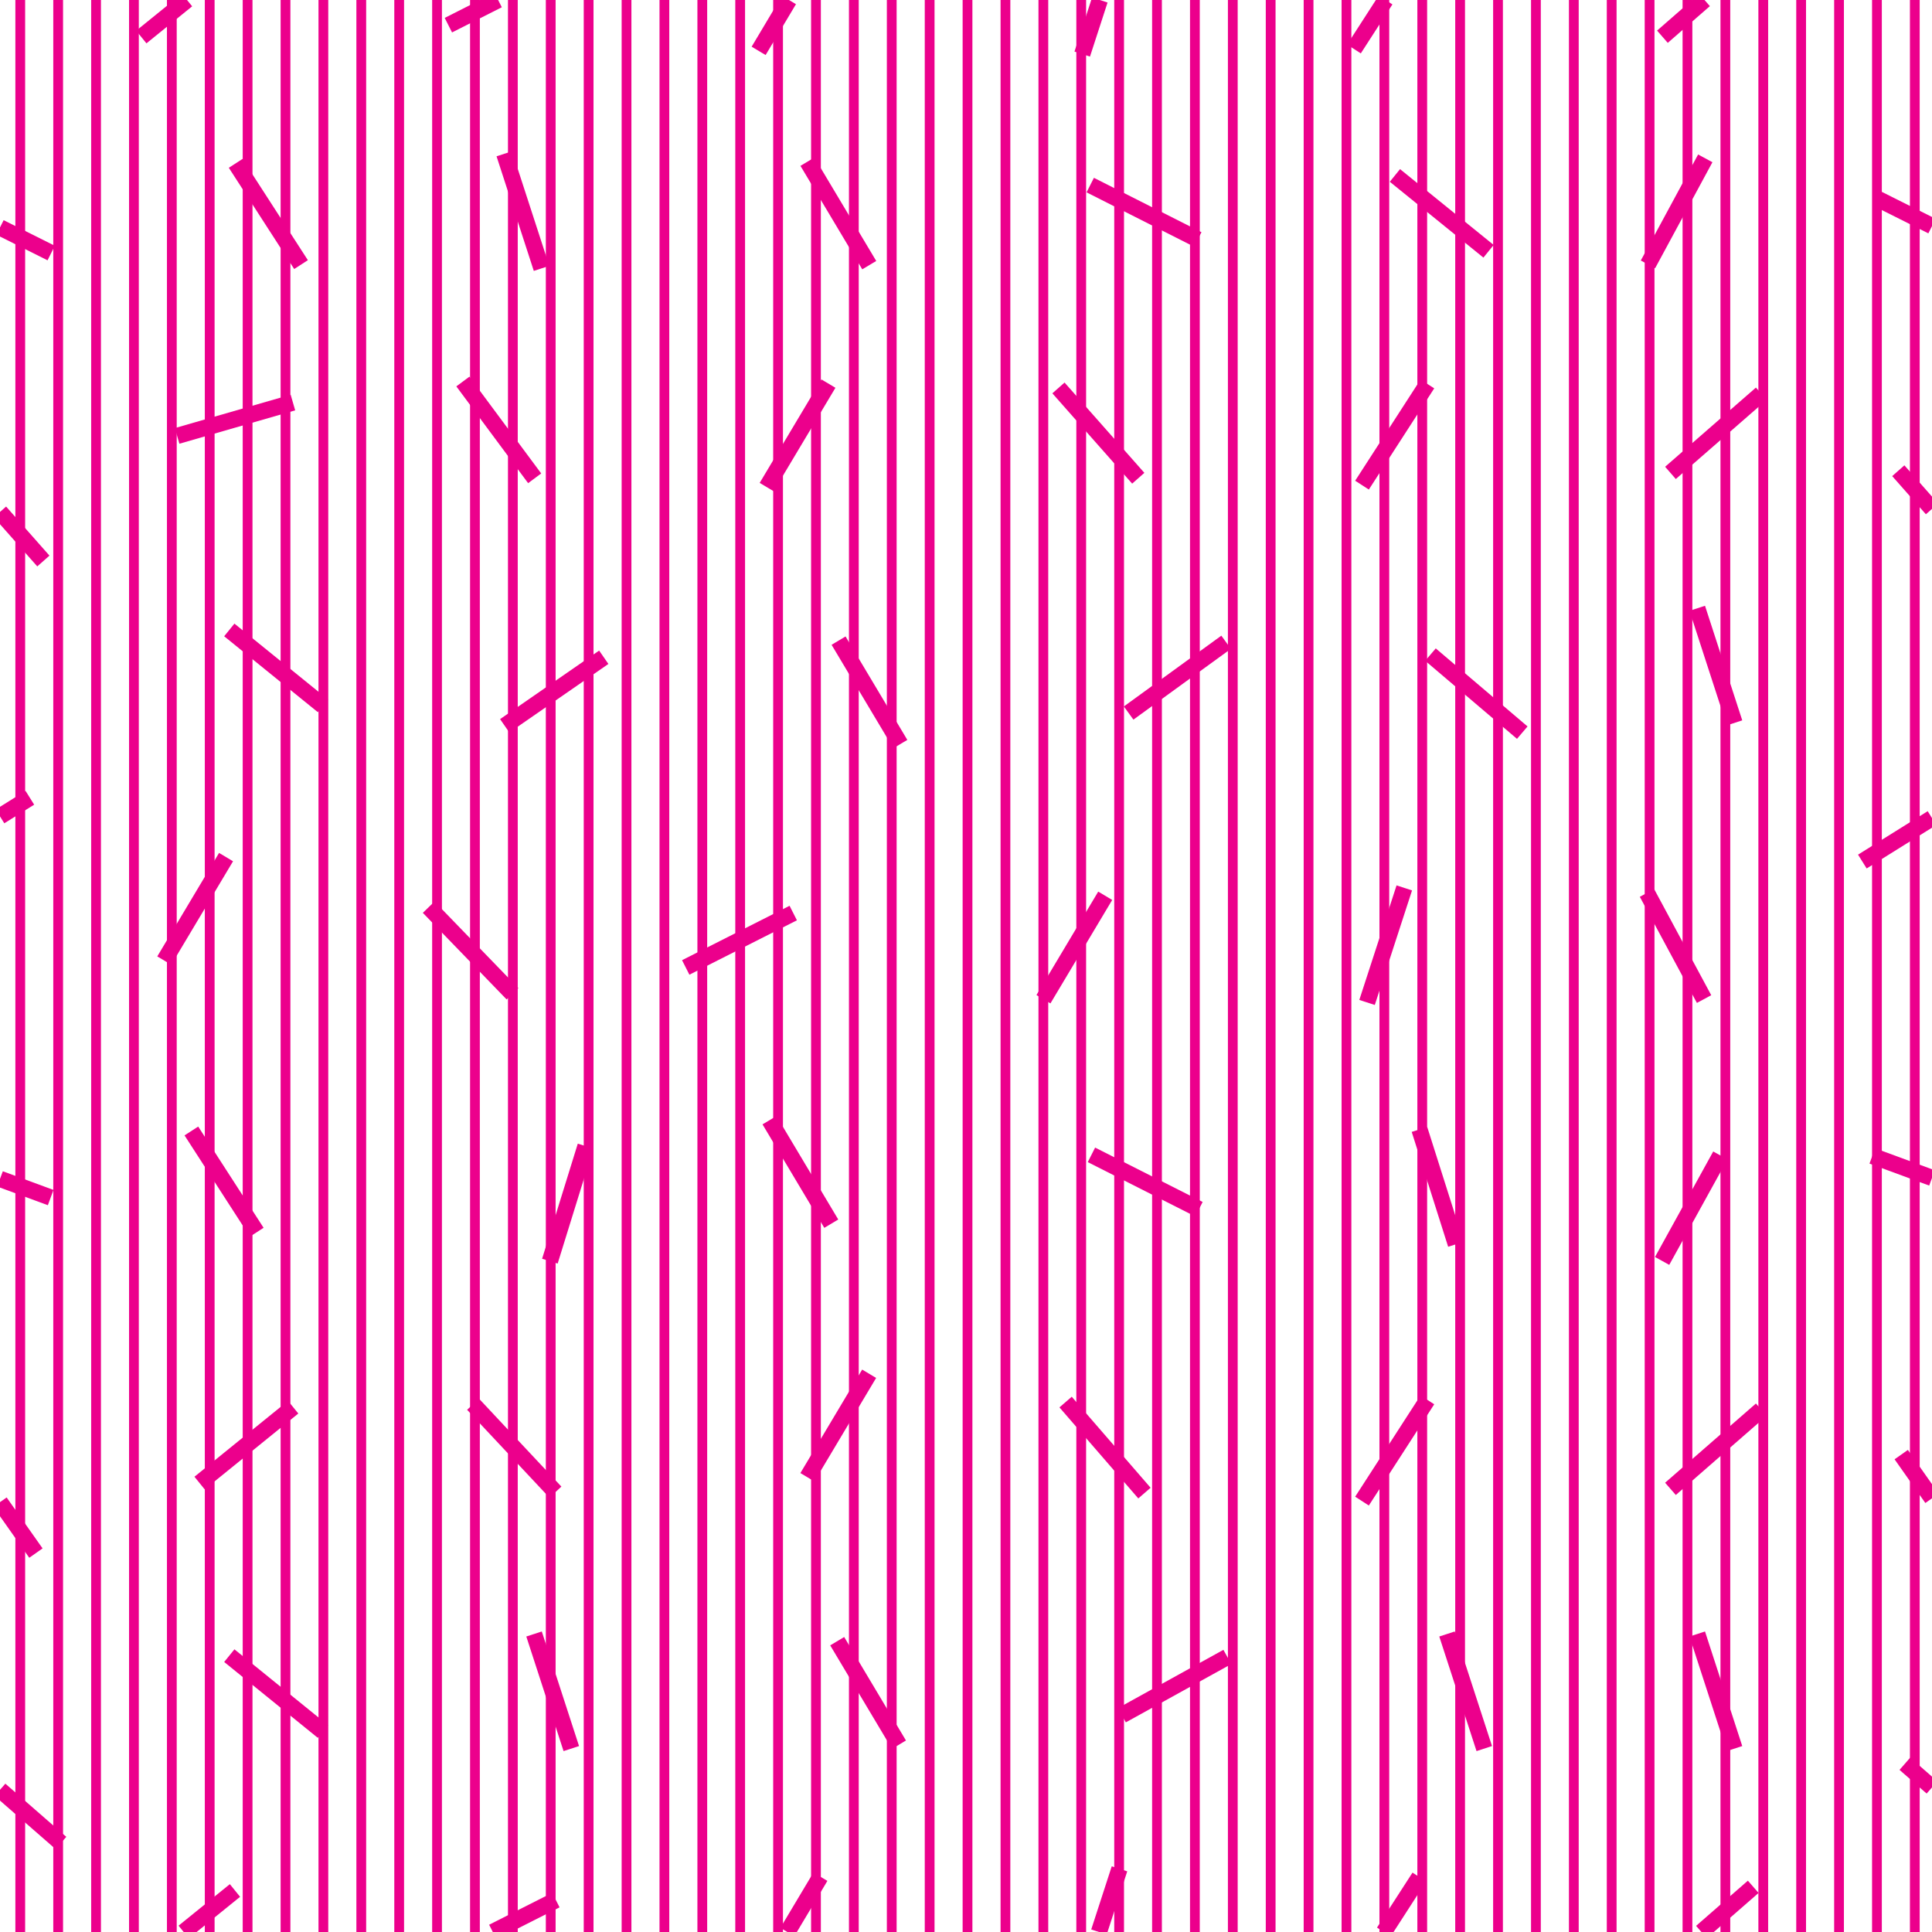 <?xml version="1.0"?>
<!-- Converted with SVG Converter - Version 0.9.5 (Compiled Fri Feb 21 09:53:38 2020) - Copyright (C) 2011 Nokia -->
<svg xmlns="http://www.w3.org/2000/svg" height="59.333" baseProfile="tiny" width="59.333" viewBox="2 -61.333 59.333 59.333" version="1.1" x="0px" xmlns:xlink="http://www.w3.org/1999/xlink" y="0px" xml:space="preserve">
 <g>
  <rect height="59.333" style="fill:none;" width="59.333" x="2" y="-61.333"/>
  <line style="fill:none;stroke:#EC008C;stroke-width:0.5;" x1="25.298" y1="-59.771" y2="-61.333" x2="26.23"/>
  <line style="fill:none;stroke:#EC008C;stroke-width:0.5;" x1="43.581" y1="-59.829" y2="-61.333" x2="44.552"/>
  <line style="fill:none;stroke:#EC008C;stroke-width:0.5;" x1="6.34" y1="-60.196" y2="-61.333" x2="7.744"/>
  <line style="fill:none;stroke:#EC008C;stroke-width:0.5;" x1="35.236" y1="-59.672" y2="-61.333" x2="35.776"/>
  <line style="fill:none;stroke:#EC008C;stroke-width:0.5;" x1="54.347" y1="-61.333" y2="-60.205" x2="53.054"/>
  <line style="fill:none;stroke:#EC008C;stroke-width:0.5;" x1="15.77" y1="-60.56" y2="-61.333" x2="17.298"/>
  <line style="fill:none;stroke:#EC008C;stroke-width:0.5;" x1="27.195" y1="-3.698" y2="-2" x2="26.181"/>
  <line style="fill:none;stroke:#EC008C;stroke-width:0.5;" x1="45.589" y1="-3.688" y2="-2" x2="44.499"/>
  <line style="fill:none;stroke:#EC008C;stroke-width:0.5;" x1="9.216" y1="-3.275" y2="-2" x2="7.641"/>
  <line style="fill:none;stroke:#EC008C;stroke-width:0.5;" x1="36.38" y1="-3.94" y2="-2" x2="35.75"/>
  <line style="fill:none;stroke:#EC008C;stroke-width:0.5;" x1="55.843" y1="-3.388" y2="-2" x2="54.252"/>
  <line style="fill:none;stroke:#EC008C;stroke-width:0.5;" x1="19.072" y1="-2.98" y2="-2" x2="17.134"/>
  <line style="fill:none;stroke:#EC008C;stroke-width:0.5;" x1="26.797" y1="-56.368" y2="-53.19" x2="28.695"/>
  <line style="fill:none;stroke:#EC008C;stroke-width:0.5;" x1="9.237" y1="-56.316" y2="-53.207" x2="11.245"/>
  <line style="fill:none;stroke:#EC008C;stroke-width:0.5;" x1="44.839" y1="-55.945" y2="-53.616" x2="47.714"/>
  <line style="fill:none;stroke:#EC008C;stroke-width:0.5;" x1="18.631" y1="-53.091" y2="-56.61" x2="17.487"/>
  <line style="fill:none;stroke:#EC008C;stroke-width:0.5;" x1="52.61" y1="-53.214" y2="-56.47" x2="54.37"/>
  <line style="fill:none;stroke:#EC008C;stroke-width:0.5;" x1="3.572" y1="-53.562" y2="-54.348" x2="2"/>
  <line style="fill:none;stroke:#EC008C;stroke-width:0.5;" x1="38.785" y1="-53.979" y2="-55.649" x2="35.482"/>
  <line style="fill:none;stroke:#EC008C;stroke-width:0.5;" x1="27.442" y1="-49.552" y2="-46.375" x2="25.545"/>
  <line style="fill:none;stroke:#EC008C;stroke-width:0.5;" x1="45.836" y1="-49.542" y2="-46.434" x2="43.828"/>
  <line style="fill:none;stroke:#EC008C;stroke-width:0.5;" x1="7.44" y1="-47.946" y2="-48.971" x2="10.996"/>
  <line style="fill:none;stroke:#EC008C;stroke-width:0.5;" x1="34.506" y1="-49.419" y2="-46.646" x2="36.957"/>
  <line style="fill:none;stroke:#EC008C;stroke-width:0.5;" x1="2" y1="-45.611" y2="-44.104" x2="3.332"/>
  <line style="fill:none;stroke:#EC008C;stroke-width:0.5;" x1="56.09" y1="-49.242" y2="-46.81" x2="53.301"/>
  <line style="fill:none;stroke:#EC008C;stroke-width:0.5;" x1="16.215" y1="-49.616" y2="-46.644" x2="18.42"/>
  <line style="fill:none;stroke:#EC008C;stroke-width:0.5;" x1="35.942" y1="-33.823" y2="-30.646" x2="34.045"/>
  <line style="fill:none;stroke:#EC008C;stroke-width:0.5;" x1="54.333" y1="-30.651" y2="-33.91" x2="52.58"/>
  <line style="fill:none;stroke:#EC008C;stroke-width:0.5;" x1="17.739" y1="-30.813" y2="-33.473" x2="15.165"/>
  <line style="fill:none;stroke:#EC008C;stroke-width:0.5;" x1="45.127" y1="-34.065" y2="-30.547" x2="43.983"/>
  <line style="fill:none;stroke:#EC008C;stroke-width:0.5;" x1="26.361" y1="-33.293" y2="-31.622" x2="23.059"/>
  <line style="fill:none;stroke:#EC008C;stroke-width:0.5;" x1="8.942" y1="-35.011" y2="-31.833" x2="7.045"/>
  <line style="fill:none;stroke:#EC008C;stroke-width:0.5;" x1="27.753" y1="-41.659" y2="-38.482" x2="29.65"/>
  <line style="fill:none;stroke:#EC008C;stroke-width:0.5;" x1="9.042" y1="-41.987" y2="-39.657" x2="11.917"/>
  <line style="fill:none;stroke:#EC008C;stroke-width:0.5;" x1="20.542" y1="-41.148" y2="-39.043" x2="17.5"/>
  <line style="fill:none;stroke:#EC008C;stroke-width:0.5;" x1="45.931" y1="-41.23" y2="-38.833" x2="48.75"/>
  <line style="fill:none;stroke:#EC008C;stroke-width:0.5;" x1="55.268" y1="-39.133" y2="-42.652" x2="54.124"/>
  <line style="fill:none;stroke:#EC008C;stroke-width:0.5;" x1="2" y1="-36.261" y2="-36.833" x2="2.917"/>
  <line style="fill:none;stroke:#EC008C;stroke-width:0.5;" x1="39.655" y1="-41.609" y2="-39.435" x2="36.661"/>
  <line style="fill:none;stroke:#EC008C;stroke-width:0.5;" x1="27.529" y1="-23.753" y2="-26.931" x2="25.632"/>
  <line style="fill:none;stroke:#EC008C;stroke-width:0.5;" x1="9.885" y1="-23.491" y2="-26.6" x2="7.877"/>
  <line style="fill:none;stroke:#EC008C;stroke-width:0.5;" x1="45.593" y1="-26.647" y2="-23.12" x2="46.712"/>
  <line style="fill:none;stroke:#EC008C;stroke-width:0.5;" x1="19.983" y1="-26.136" y2="-22.602" x2="18.887"/>
  <line style="fill:none;stroke:#EC008C;stroke-width:0.5;" x1="54.833" y1="-25.849" y2="-22.609" x2="53.045"/>
  <line style="fill:none;stroke:#EC008C;stroke-width:0.5;" x1="3.556" y1="-24.555" y2="-25.128" x2="2"/>
  <line style="fill:none;stroke:#EC008C;stroke-width:0.5;" x1="38.821" y1="-24.197" y2="-25.867" x2="35.519"/>
  <line style="fill:none;stroke:#EC008C;stroke-width:0.5;" x1="26.795" y1="-15.966" y2="-19.144" x2="28.692"/>
  <line style="fill:none;stroke:#EC008C;stroke-width:0.5;" x1="2" y1="-15.201" y2="-13.637" x2="3.103"/>
  <line style="fill:none;stroke:#EC008C;stroke-width:0.5;" x1="43.828" y1="-15.233" y2="-18.342" x2="45.836"/>
  <line style="fill:none;stroke:#EC008C;stroke-width:0.5;" x1="11.004" y1="-18.117" y2="-15.787" x2="8.129"/>
  <line style="fill:none;stroke:#EC008C;stroke-width:0.5;" x1="37.147" y1="-15.479" y2="-18.275" x2="34.725"/>
  <line style="fill:none;stroke:#EC008C;stroke-width:0.5;" x1="56.09" y1="-18.042" y2="-15.609" x2="53.301"/>
  <line style="fill:none;stroke:#EC008C;stroke-width:0.5;" x1="19.058" y1="-15.508" y2="-18.208" x2="16.528"/>
  <line style="fill:none;stroke:#EC008C;stroke-width:0.5;" x1="29.608" y1="-7.753" y2="-10.931" x2="27.711"/>
  <line style="fill:none;stroke:#EC008C;stroke-width:0.5;" x1="9.042" y1="-10.487" y2="-8.157" x2="11.917"/>
  <line style="fill:none;stroke:#EC008C;stroke-width:0.5;" x1="19.545" y1="-7.633" y2="-11.152" x2="18.401"/>
  <line style="fill:none;stroke:#EC008C;stroke-width:0.5;" x1="47.583" y1="-7.633" y2="-11.152" x2="46.439"/>
  <line style="fill:none;stroke:#EC008C;stroke-width:0.5;" x1="55.268" y1="-7.633" y2="-11.152" x2="54.124"/>
  <line style="fill:none;stroke:#EC008C;stroke-width:0.5;" x1="3.872" y1="-4.734" y2="-6.367" x2="2"/>
  <line style="fill:none;stroke:#EC008C;stroke-width:0.5;" x1="39.693" y1="-10.447" y2="-8.657" x2="36.454"/>
  <line style="fill:none;stroke:#EC008C;stroke-width:0.5;" x1="59.679" y1="-55.218" y2="-54.39" x2="61.333"/>
  <line style="fill:none;stroke:#EC008C;stroke-width:0.5;" x1="60.298" y1="-46.877" y2="-45.705" x2="61.333"/>
  <line style="fill:none;stroke:#EC008C;stroke-width:0.5;" x1="59.194" y1="-34.874" y2="-36.209" x2="61.333"/>
  <line style="fill:none;stroke:#EC008C;stroke-width:0.5;" x1="59.5" y1="-25.833" y2="-25.158" x2="61.333"/>
  <line style="fill:none;stroke:#EC008C;stroke-width:0.5;" x1="60.388" y1="-16.661" y2="-15.319" x2="61.333"/>
  <line style="fill:none;stroke:#EC008C;stroke-width:0.5;" x1="60.5" y1="-7.167" y2="-6.44" x2="61.333"/>
  <line style="fill:none;stroke:#EC008C;stroke-width:0.3;" x1="2.622" y1="-61.333" y2="-2" x2="2.622"/>
  <line style="fill:none;stroke:#EC008C;stroke-width:0.3;" x1="3.786" y1="-61.333" y2="-2" x2="3.786"/>
  <line style="fill:none;stroke:#EC008C;stroke-width:0.3;" x1="4.95" y1="-61.333" y2="-2" x2="4.95"/>
  <line style="fill:none;stroke:#EC008C;stroke-width:0.3;" x1="6.113" y1="-61.333" y2="-2" x2="6.113"/>
  <line style="fill:none;stroke:#EC008C;stroke-width:0.3;" x1="7.277" y1="-61.333" y2="-2" x2="7.277"/>
  <line style="fill:none;stroke:#EC008C;stroke-width:0.3;" x1="8.44" y1="-61.333" y2="-2" x2="8.44"/>
  <line style="fill:none;stroke:#EC008C;stroke-width:0.3;" x1="9.604" y1="-61.333" y2="-2" x2="9.604"/>
  <line style="fill:none;stroke:#EC008C;stroke-width:0.3;" x1="10.768" y1="-61.333" y2="-2" x2="10.768"/>
  <line style="fill:none;stroke:#EC008C;stroke-width:0.3;" x1="11.931" y1="-61.333" y2="-2" x2="11.931"/>
  <line style="fill:none;stroke:#EC008C;stroke-width:0.3;" x1="13.095" y1="-61.333" y2="-2" x2="13.095"/>
  <line style="fill:none;stroke:#EC008C;stroke-width:0.3;" x1="14.259" y1="-61.333" y2="-2" x2="14.259"/>
  <line style="fill:none;stroke:#EC008C;stroke-width:0.3;" x1="15.422" y1="-61.333" y2="-2" x2="15.422"/>
  <line style="fill:none;stroke:#EC008C;stroke-width:0.3;" x1="16.586" y1="-61.333" y2="-2" x2="16.586"/>
  <line style="fill:none;stroke:#EC008C;stroke-width:0.3;" x1="17.75" y1="-61.333" y2="-2" x2="17.75"/>
  <line style="fill:none;stroke:#EC008C;stroke-width:0.3;" x1="18.913" y1="-61.333" y2="-2" x2="18.913"/>
  <line style="fill:none;stroke:#EC008C;stroke-width:0.3;" x1="20.077" y1="-61.333" y2="-2" x2="20.077"/>
  <line style="fill:none;stroke:#EC008C;stroke-width:0.3;" x1="21.241" y1="-61.333" y2="-2" x2="21.241"/>
  <line style="fill:none;stroke:#EC008C;stroke-width:0.3;" x1="22.404" y1="-61.333" y2="-2" x2="22.404"/>
  <line style="fill:none;stroke:#EC008C;stroke-width:0.3;" x1="23.568" y1="-61.333" y2="-2" x2="23.568"/>
  <line style="fill:none;stroke:#EC008C;stroke-width:0.3;" x1="24.731" y1="-61.333" y2="-2" x2="24.731"/>
  <line style="fill:none;stroke:#EC008C;stroke-width:0.3;" x1="25.895" y1="-61.333" y2="-2" x2="25.895"/>
  <line style="fill:none;stroke:#EC008C;stroke-width:0.3;" x1="27.059" y1="-61.333" y2="-2" x2="27.059"/>
  <line style="fill:none;stroke:#EC008C;stroke-width:0.3;" x1="28.222" y1="-61.333" y2="-2" x2="28.222"/>
  <line style="fill:none;stroke:#EC008C;stroke-width:0.3;" x1="29.386" y1="-61.333" y2="-2" x2="29.386"/>
  <line style="fill:none;stroke:#EC008C;stroke-width:0.3;" x1="30.55" y1="-61.333" y2="-2" x2="30.55"/>
  <line style="fill:none;stroke:#EC008C;stroke-width:0.3;" x1="31.713" y1="-61.333" y2="-2" x2="31.713"/>
  <line style="fill:none;stroke:#EC008C;stroke-width:0.3;" x1="32.878" y1="-61.333" y2="-2" x2="32.878"/>
  <line style="fill:none;stroke:#EC008C;stroke-width:0.3;" x1="34.042" y1="-61.333" y2="-2" x2="34.042"/>
  <line style="fill:none;stroke:#EC008C;stroke-width:0.3;" x1="35.205" y1="-61.333" y2="-2" x2="35.205"/>
  <line style="fill:none;stroke:#EC008C;stroke-width:0.3;" x1="36.369" y1="-61.333" y2="-2" x2="36.369"/>
  <line style="fill:none;stroke:#EC008C;stroke-width:0.3;" x1="37.532" y1="-61.333" y2="-2" x2="37.532"/>
  <line style="fill:none;stroke:#EC008C;stroke-width:0.3;" x1="38.696" y1="-61.333" y2="-2" x2="38.696"/>
  <line style="fill:none;stroke:#EC008C;stroke-width:0.3;" x1="39.86" y1="-61.333" y2="-2" x2="39.86"/>
  <line style="fill:none;stroke:#EC008C;stroke-width:0.3;" x1="41.023" y1="-61.333" y2="-2" x2="41.023"/>
  <line style="fill:none;stroke:#EC008C;stroke-width:0.3;" x1="42.187" y1="-61.333" y2="-2" x2="42.187"/>
  <line style="fill:none;stroke:#EC008C;stroke-width:0.3;" x1="43.351" y1="-61.333" y2="-2" x2="43.351"/>
  <line style="fill:none;stroke:#EC008C;stroke-width:0.3;" x1="44.514" y1="-61.333" y2="-2" x2="44.514"/>
  <line style="fill:none;stroke:#EC008C;stroke-width:0.3;" x1="45.678" y1="-61.333" y2="-2" x2="45.678"/>
  <line style="fill:none;stroke:#EC008C;stroke-width:0.3;" x1="46.841" y1="-61.333" y2="-2" x2="46.841"/>
  <line style="fill:none;stroke:#EC008C;stroke-width:0.3;" x1="48.005" y1="-61.333" y2="-2" x2="48.005"/>
  <line style="fill:none;stroke:#EC008C;stroke-width:0.3;" x1="49.169" y1="-61.333" y2="-2" x2="49.169"/>
  <line style="fill:none;stroke:#EC008C;stroke-width:0.3;" x1="50.333" y1="-61.333" y2="-2" x2="50.333"/>
  <line style="fill:none;stroke:#EC008C;stroke-width:0.3;" x1="51.496" y1="-61.333" y2="-2" x2="51.496"/>
  <line style="fill:none;stroke:#EC008C;stroke-width:0.3;" x1="52.66" y1="-61.333" y2="-2" x2="52.66"/>
  <line style="fill:none;stroke:#EC008C;stroke-width:0.3;" x1="53.823" y1="-61.333" y2="-2" x2="53.823"/>
  <line style="fill:none;stroke:#EC008C;stroke-width:0.3;" x1="54.987" y1="-61.333" y2="-2" x2="54.987"/>
  <line style="fill:none;stroke:#EC008C;stroke-width:0.3;" x1="56.151" y1="-61.333" y2="-2" x2="56.151"/>
  <line style="fill:none;stroke:#EC008C;stroke-width:0.3;" x1="57.314" y1="-61.333" y2="-2" x2="57.314"/>
  <line style="fill:none;stroke:#EC008C;stroke-width:0.3;" x1="58.478" y1="-61.333" y2="-2" x2="58.478"/>
  <line style="fill:none;stroke:#EC008C;stroke-width:0.3;" x1="59.642" y1="-61.333" y2="-2" x2="59.642"/>
  <line style="fill:none;stroke:#EC008C;stroke-width:0.3;" x1="60.805" y1="-61.333" y2="-2" x2="60.805"/>
 </g>
</svg>
